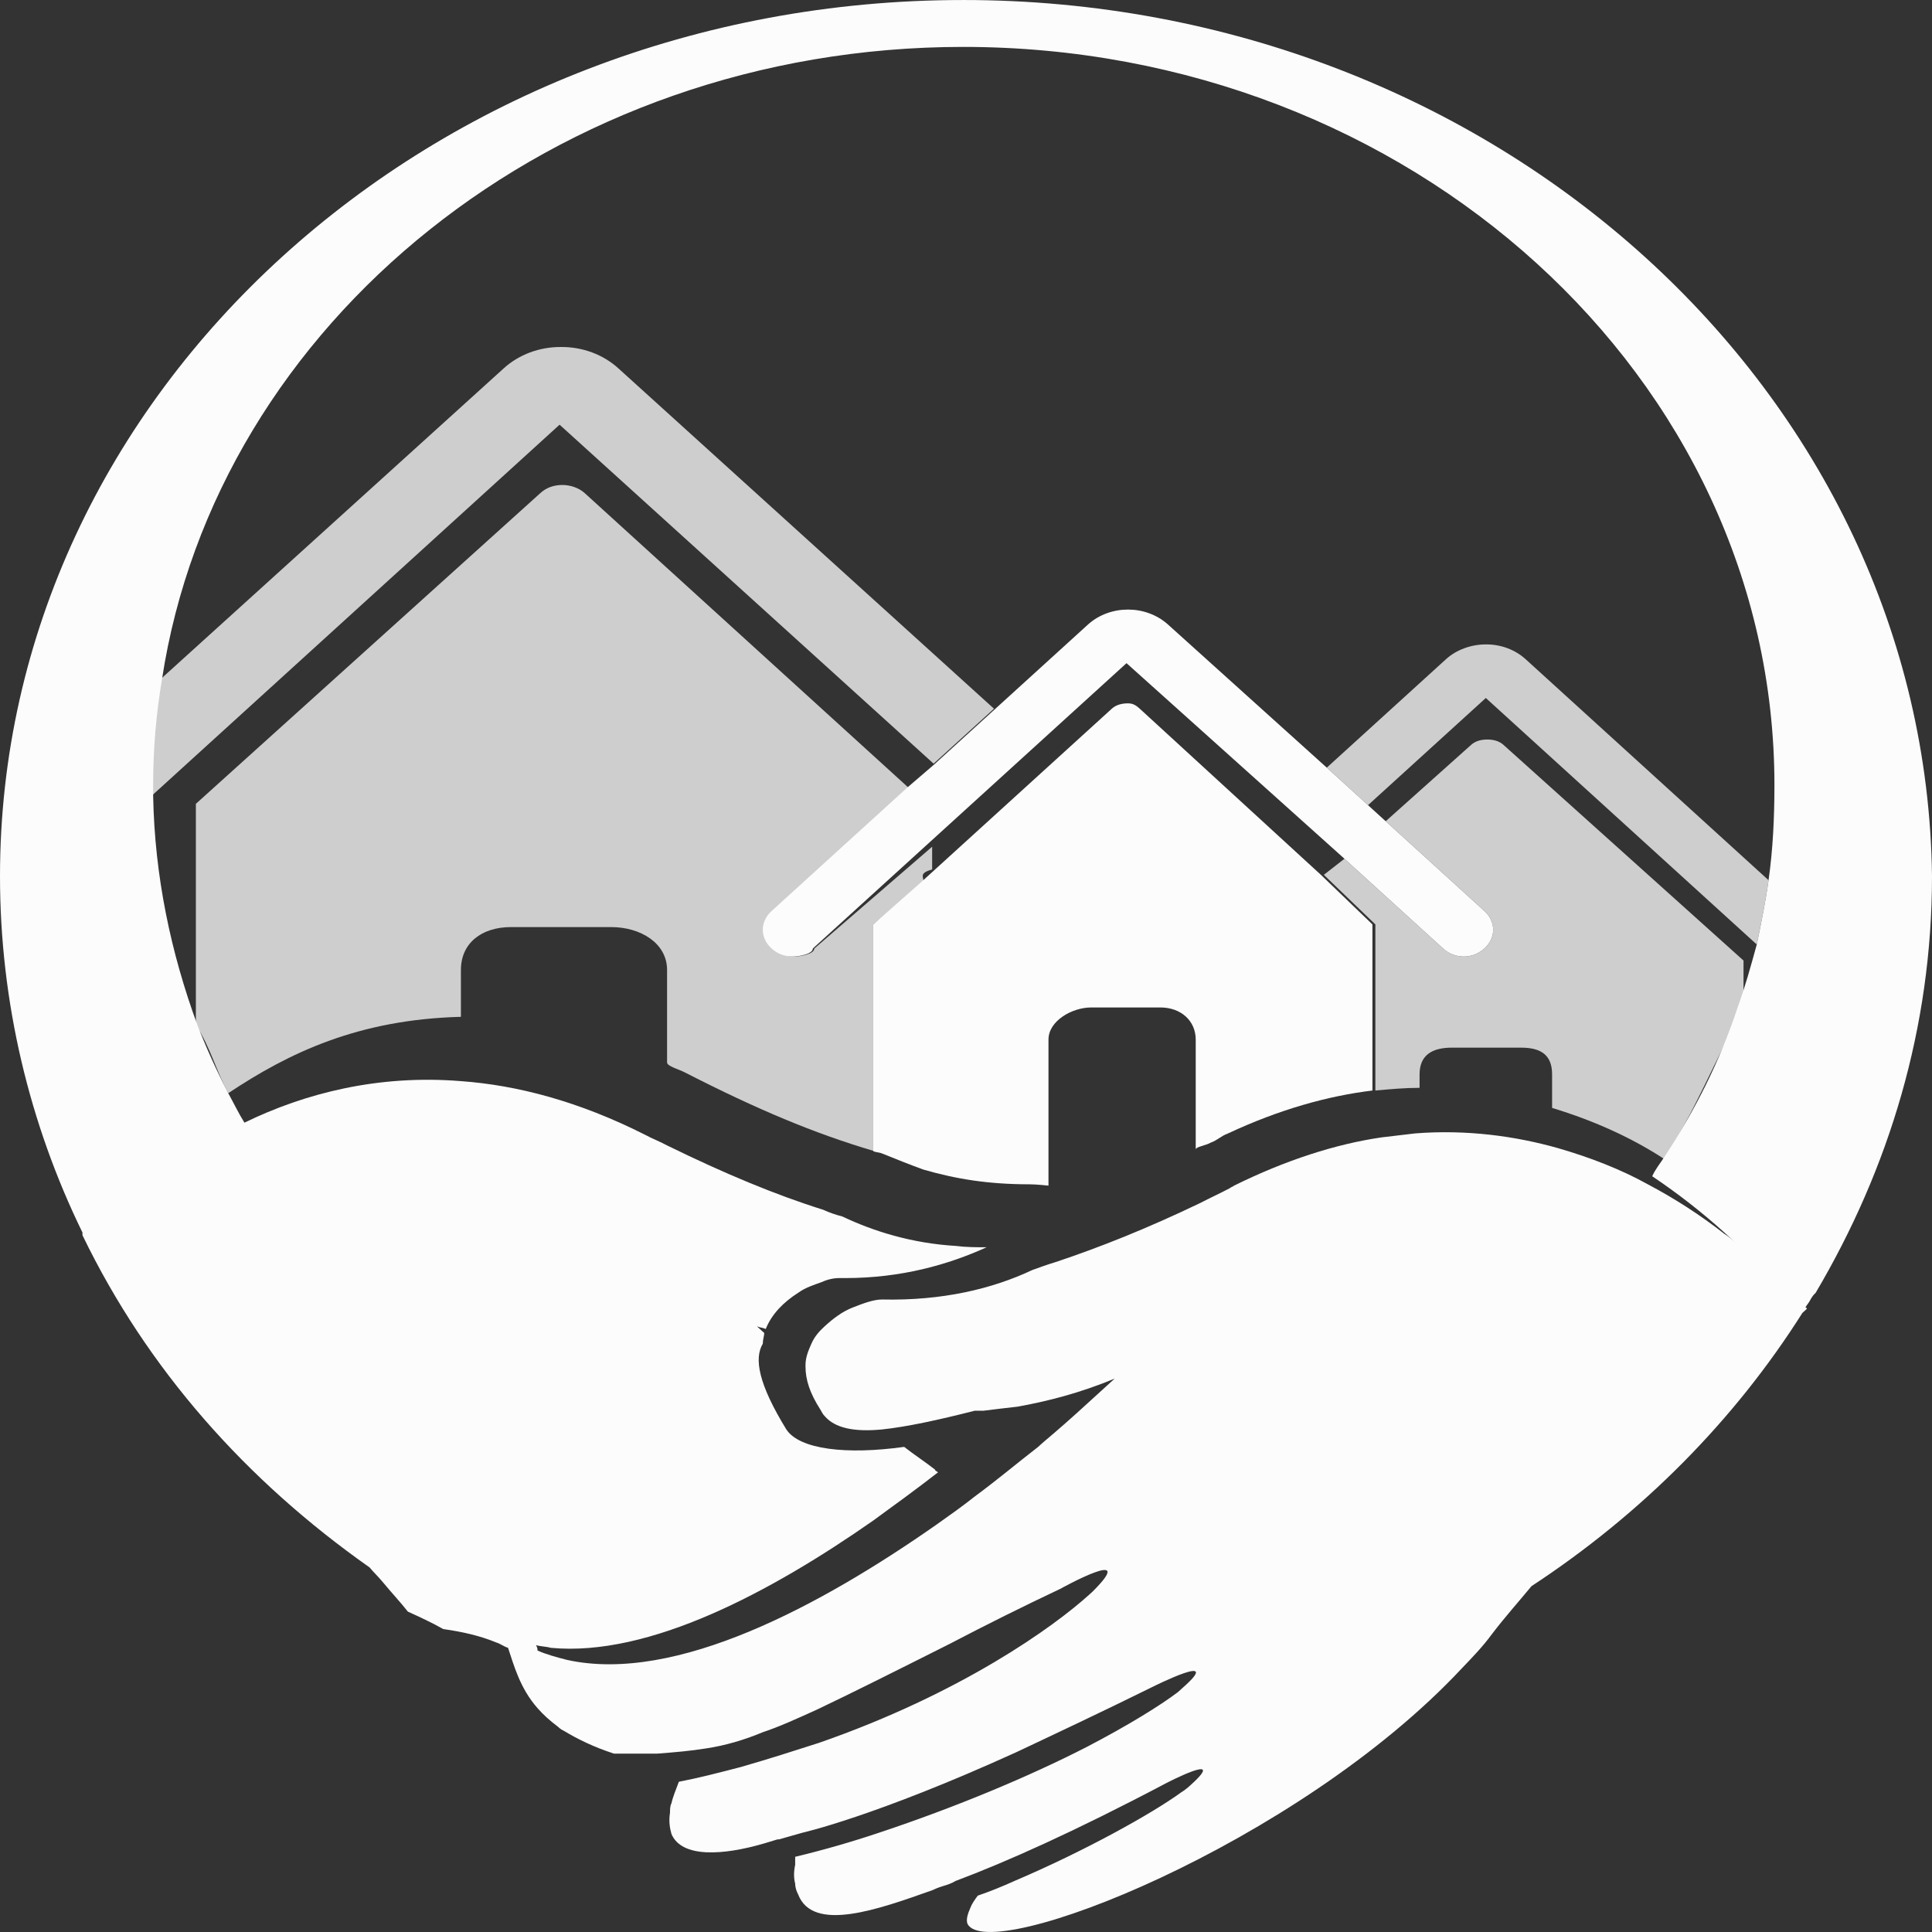 <?xml version="1.0" encoding="utf-8"?>
<!-- Generator: Adobe Illustrator 16.0.0, SVG Export Plug-In . SVG Version: 6.00 Build 0)  -->
<!DOCTYPE svg PUBLIC "-//W3C//DTD SVG 1.1//EN" "http://www.w3.org/Graphics/SVG/1.1/DTD/svg11.dtd">
<svg version="1.1" xmlns="http://www.w3.org/2000/svg" xmlns:xlink="http://www.w3.org/1999/xlink" x="0px" y="0px" width="600px"
	 height="600px" viewBox="0 0 600 600" enable-background="new 0 0 600 600" xml:space="preserve">
<rect x="0" y="0" width="600" height="600" fill="#333333" stroke="none"/>
<g id="Layer_2">
</g>
<g id="Layer_1">
	<g>
		<g>
			<path fill="none" d="M481.553,333.676c0-5.825-3.196-8.32-9.601-8.32h-21.49c-6.406,0-10.065,2.5-10.065,8.32v4.16
				c-4.572,0-7.772,0.42-10.978,0.835c-14.179,1.666-29.723,5.825-46.187,13.315c-1.831,0.828-4.573,1.658-6.404,2.909
				c-1.373,0.829-5.028,1.249-5.028,2.079v-34.113c0-5.826-4.571-9.985-10.976-9.985h-21.489c-6.408,0-13.266,4.159-13.266,9.985
				v44.935c0,0-3.661,0-5.948-0.42c-12.806,0.42-23.78-1.666-33.381-4.574c-4.457-1.234-8.751-2.909-12.806-4.995
				c-0.912-0.415-1.375-0.415-2.287-0.831c-17.378-5.409-36.129-12.899-58.08-24.13c-2.287-1.25-6.404-2.08-6.404-3.33v-28.705
				c0-8.32-8.226-13.314-17.378-13.314H158.69c-9.145,0-15.547,4.994-15.547,13.314v14.975
				c-32.015,0.836-53.51,11.236-72.256,23.716c1.375,2.915,2.748,5.825,4.573,9.149c18.752-9.149,41.16-14.975,66.771-12.895
				c17.834,1.25,36.581,6.245,57.157,16.646c2.291,1.25,4.579,2.079,6.408,3.323c17.834,8.74,34.295,14.98,48.475,19.977
				c1.831,0.829,4.117,1.25,5.947,2.08c9.602,4.573,21.489,7.898,35.212,9.148c3.197,0.415,6.401,0.415,9.601,0.415
				c-11.889,5.41-26.067,9.569-43.901,9.569h-1.83c-1.374,0-3.198,0.415-5.485,1.251c-2.528,0.939-4.975,2.055-7.321,3.33
				c-4.11,2.495-8.227,6.238-10.057,11.229c-0.918-0.415-1.83-0.415-2.748-0.829l2.291,2.079c-0.461,1.25-0.461,2.08-0.461,3.33
				c-2.742,4.575-1.374,12.48,7.321,26.625c3.654,6.24,18.747,7.899,36.585,5.41c3.2,2.079,6.398,4.574,9.603,7.069
				c0.456,0.415,0.913,0.415,0.913,0.835c-6.403,4.989-12.806,9.984-20.115,14.975c-31.558,22.051-69.518,42.44-100.158,39.525
				c-1.83,0-3.198-0.415-4.572-0.829c0,0.414,0,0.829,0.456,1.664c3.204,1.25,5.946,2.495,9.145,2.91
				c33.844,7.489,79.119-17.062,114.788-42.021c4.123-2.915,8.233-5.825,11.893-8.74c7.316-5.404,13.718-10.814,19.665-15.39
				l1.374-1.25c4.672-3.928,9.246-7.95,13.718-12.065l8.685-7.904c-10.971,4.16-21.032,7.075-30.179,8.734
				c-3.659,0.42-7.32,0.835-10.52,1.251h-2.748c-11.431,2.908-21.033,5.408-28.81,5.824c-8.683,0.83-15.092,0-17.834-4.16
				c-0.457-0.835-0.913-1.664-1.374-2.08c-3.199-4.993-5.029-9.569-4.573-13.313v-0.415c0-2.499,0.918-4.575,1.83-6.655
				c0.918-2.084,2.749-3.749,4.123-5.409c2.736-2.499,5.484-4.161,8.683-5.825c3.204-1.664,6.858-2.5,9.146-2.5
				c18.751,0.421,34.3-3.325,46.648-9.15c2.286-0.829,5.028-1.664,7.315-2.499c13.718-4.575,28.357-10.399,44.82-18.301
				c2.741-1.249,5.94-2.914,9.146-4.579c0.456-0.415,0.912-0.415,1.373-0.83c14.306-7.1,29.729-12.151,45.726-14.979
				c3.66-0.416,6.864-0.829,10.521-1.25c16.011-1.25,31.102,0.834,44.362,4.579c9.722,2.808,19.077,6.575,27.897,11.235
				c8.433,4.449,16.396,9.602,23.78,15.39c1.375,1.25,2.743,2.501,4.111,3.33l-4.111-3.745
				c-6.975-6.331-14.466-12.173-22.412-17.474c1.374-2.081,1.829-3.745,2.748-5.826c-9.607-6.239-20.582-11.65-34.299-15.811v-9.984
				H481.553L481.553,333.676z"/>
			<path fill="none" d="M167.384,152.697c1.824-1.665,4.567-2.5,6.854-2.5c2.747,0,5.034,0.835,6.858,2.5l100.614,91.53l8.227-7.49
				l-115.7-104.845L47.105,247.142c0.456,24.959,4.572,48.675,13.717,71.146v-68.65l106.556-96.939L167.384,152.697L167.384,152.697
				z"/>
			<path fill="none" d="M424.39,250.057l5.489,4.99l26.067-23.715c1.376-1.25,3.199-1.665,5.028-1.665
				c1.83,0,4.118,0.415,5.484,1.665l74.548,66.979v14.565c0-6.66,3.199-12.9,5.029-19.556l-84.604-76.549l-37.044,33.28v0.006
				H424.39z"/>
			<path fill="none" d="M289.481,262.951v7.07c-4.573,1.25-1.83,2.914-2.287,4.159l58.993-54.085
				c1.375-1.25,2.749-1.665,4.572-1.665c1.83,0,3.204,0.415,4.572,1.665l56.707,51.59l5.49-4.996l-66.31-60.739L289.481,262.951
				L289.481,262.951z"/>
			<path fill="none" d="M299.088,14.568c-127.137,0-231.861,85.29-249.239,196.374l106.555-96.939
				c4.722-4.306,11.149-6.702,17.834-6.651c6.685-0.051,13.112,2.345,17.834,6.651L308.69,220.097l29.266-26.626
				c6.866-6.104,17.832-6.104,24.698,0l48.93,44.516l37.044-33.7c6.864-6.104,17.832-6.104,24.698,0l75.459,68.651
				c1.367-9.57,2.28-19.556,2.28-29.125C551.065,117.333,438.563,14.567,299.088,14.568L299.088,14.568z"/>
			<path fill="#CECECE" d="M289.943,237.157l18.748-17.06L192.072,114.423c-4.721-4.31-11.148-6.71-17.834-6.66
				c-6.688-0.05-13.115,2.351-17.834,6.66L49.849,210.942c-1.842,10.876-2.759,21.866-2.748,32.87v3.33l126.681-115.25
				l116.156,105.265H289.943L289.943,237.157z"/>
			<path fill="#CECECE" d="M143.141,301.227c0-8.32,6.404-13.314,15.554-13.314h31.09c9.15,0,17.378,4.994,17.378,13.314v28.704
				c0,1.25,3.661,2.08,5.946,3.331c21.952,11.235,39.792,18.726,58.082,24.13v-70.31l15.546-12.9c0.456-1.666-1.829-2.91,2.749-4.16
				v-7.07l-36.592,31.621c0,1.66-4.117,2.494-6.402,2.494c-2.287,0-4.572-0.834-6.404-2.5c-3.653-3.324-3.653-8.319,0-11.649
				l42.077-38.275l-100.608-91.529c-1.829-1.665-4.573-2.5-6.864-2.5c-2.742,0-5.029,0.835-6.858,2.5L60.829,249.636v68.649
				c4.567,7.07,6.398,14.56,10.059,21.215c18.746-12.48,40.241-22.881,72.253-23.715V301.227z"/>
			<path fill="#CECECE" d="M466.923,231.332c-1.372-1.25-3.204-1.665-5.033-1.665c-1.823,0-3.654,0.415-5.027,1.665l-26.523,23.715
				l30.641,27.875c3.659,3.325,3.659,8.32,0,11.65c-3.66,3.324-9.146,3.324-12.807,0l-30.64-27.881l-6.403,4.996l16.005,15.396
				v51.589c4.572-0.415,9.149-0.835,13.723-0.835v-4.16c0-5.825,3.655-8.319,10.058-8.319h21.495c6.403,0,9.606,2.5,9.606,8.319
				v10.399c13.719,4.166,25.148,9.569,34.758,15.815c9.601-14.565,15.546-30.375,24.69-46.601v-14.98L466.923,231.332z"/>
			<path fill="#CECECE" d="M461.434,200.127c-4.571,0-9.146,1.665-12.35,4.575l-37.044,33.7l12.807,11.65l36.587-33.285
				l84.144,76.55c1.372-6.649,2.748-13.311,3.66-19.966l-75.461-68.649C470.502,201.734,466.055,200.087,461.434,200.127
				L461.434,200.127z"/>
			<path fill="#FCFCFC" d="M350.305,218.432c-1.83,0-3.66,0.415-5.027,1.665l-59.455,54.085l-14.63,12.9v70.31
				c0,0.415,1.83,0.415,2.743,0.834c4.117,1.666,8.232,3.325,12.806,4.99c10.057,2.915,20.119,4.58,32.925,4.58
				c2.287,0,5.947,0.415,5.947,0.415v-45.35c0-5.826,7.313-9.985,13.262-9.985h21.487c6.41,0,10.98,4.159,10.98,9.985v34.113
				c0-0.83,3.201-1.25,4.573-2.079c2.288-0.83,3.199-2.081,5.485-2.91c16.009-7.489,31.103-11.649,44.818-13.314v-51.589
				l-16.004-15.396l-55.796-51.174C353.048,219.262,352.137,218.432,350.305,218.432L350.305,218.432z"/>
			<path fill="#FCFCFC" d="M281.71,244.641l-42.077,38.28c-3.654,3.325-3.654,8.319,0,11.649c1.83,1.66,4.123,2.496,6.403,2.496
				c2.286,0,6.401-0.836,6.401-2.5l34.756-31.615l62.655-57l67.683,60.739l30.639,27.881c3.661,3.324,9.146,3.324,12.808,0
				c3.659-3.33,3.659-8.326,0-11.65l-30.642-27.875l-5.488-4.995L412.04,238.4l-49.386-44.515c-6.867-6.104-17.834-6.104-24.698,0
				l-29.268,26.625l-18.751,17.06l-8.229,7.069h0.002V244.641z"/>
			<path fill="#FCFCFC" d="M299.088,0.007C133.991,0.007,0,121.907,0,272.107c0,39.104,9.145,76.965,25.61,110.663v0.836
				c20.122,41.6,50.762,76.135,89.178,103.18c1.373,1.659,2.748,2.909,4.116,4.575c2.749,3.329,5.485,6.239,7.771,9.148
				c3.661,1.666,7.32,3.33,10.976,5.41c5.946,0.835,11.432,2.081,16.466,4.16c1.373,0.421,2.287,1.25,3.66,1.665
				c1.829,5.409,3.655,12.479,9.146,18.725c1.83,2.08,3.66,3.745,6.401,5.826c0.457,0.415,0.914,0.829,1.831,1.249
				c4.117,2.49,9.146,4.99,15.547,7.07h13.263c5.485-0.415,10.519-0.834,15.547-1.665c5.491-0.83,11.432-2.499,17.378-4.995
				c5.029-1.659,10.518-4.16,16.922-7.069c10.518-4.995,23.781-11.65,41.158-20.385c11.297-5.908,22.731-11.597,34.295-17.062
				c0,0,24.698-13.729,10.063,0.83l-0.914,0.835c-10.974,9.985-39.789,30.785-84.146,46.181c-7.777,2.5-15.553,4.995-24.237,7.489
				c-6.403,1.664-12.807,3.33-19.208,4.574c-0.913,2.5-1.831,4.575-2.288,6.661c-0.457,0.829-0.457,2.079-0.457,2.909
				c-0.456,2.909,0,4.994,0.457,6.655c3.199,7.488,16.005,6.658,28.811,2.915l4.121-1.251h0.452l7.321-2.079
				c0,0,22.407-4.99,66.308-24.96c12.35-5.825,26.522-12.485,42.532-20.391c0,0,22.408-11.229,9.146,0.414l-1.376,1.251
				c-5.483,4.159-15.547,10.399-28.353,17.061c-17.834,9.149-40.697,18.72-64.479,26.625c-8.552,2.874-17.251,5.373-26.067,7.488
				v2.495c-0.461,2.08-0.461,4.161,0,5.825c0,1.25,0.456,2.5,0.914,3.33c4.571,12.065,25.155,4.575,41.615-1.25
				c0.918-0.415,1.83-0.83,3.204-1.25c1.374-0.415,2.743-0.83,4.118-1.66c15.547-5.825,37.041-15.395,65.396-30.375
				c0,0,19.203-9.983,7.771,0.421c-0.915,0.829-1.832,1.659-3.198,2.494c-9.151,6.655-30.186,18.307-51.68,27.46
				c-3.66,1.666-7.776,3.325-11.432,4.574c-0.918,1.251-1.831,2.502-2.287,3.746c-0.917,2.079-1.374,3.745-0.917,4.989
				c6.402,12.899,102.443-24.544,153.661-79.465c3.196-3.324,6.4-6.654,9.145-10.399c4.116-5.409,8.232-9.984,12.351-14.976
				c34.344-22.546,63.024-51.478,84.143-84.875l1.374-1.248c0,0,0-0.416-0.455-0.416c0.455-0.835,0.911-1.25,1.372-2.079
				c0.456-0.836,0.913-1.666,1.825-2.5C586.733,362.8,600,319.113,600,272.1C598.17,121.907,464.175,0.003,299.087,0.003
				L299.088,0.007z M549.236,273.351c-0.912,6.655-2.288,13.315-3.655,19.97c-1.83,6.655-3.661,13.314-5.946,19.551
				c-5.483,16.65-13.262,32.039-22.861,46.6c-1.376,2.08-2.749,3.75-3.66,5.825c7.927,5.318,15.416,11.159,22.405,17.475
				l4.122,3.745c-1.373-1.25-2.748-2.5-4.122-3.33c-7.386-5.788-15.348-10.939-23.781-15.39c-8.233-4.58-17.834-8.325-27.896-11.235
				c-13.263-3.745-28.354-5.823-44.353-4.573c-3.665,0.415-6.869,0.828-10.525,1.249c-14.179,2.074-29.721,7.07-45.727,14.976
				c-0.46,0.415-0.917,0.415-1.372,0.83c-3.205,1.665-5.948,2.915-9.152,4.574c-16.459,7.904-31.096,13.729-44.813,18.311
				c-2.748,0.83-5.028,1.665-7.319,2.494c-12.343,5.825-27.893,9.571-46.644,9.15c-2.748,0-5.946,1.25-9.145,2.5
				c-3.204,1.25-5.946,3.33-8.689,5.825c-1.832,1.664-3.204,3.323-4.117,5.409c-0.912,2.08-1.832,4.16-1.832,6.649v0.421
				c0,4.159,1.376,8.319,4.573,13.313c0.457,0.83,0.918,1.665,1.375,2.08c3.197,3.744,9.145,4.99,17.834,4.16
				c7.776-0.83,17.378-2.916,28.809-5.824h2.747c3.201-0.416,6.861-0.831,10.515-1.251c9.151-1.659,19.209-4.159,30.184-8.734
				l-8.683,7.904c-4.476,4.114-9.05,8.139-13.725,12.065l-1.373,1.25c-5.941,4.574-12.345,9.984-19.665,15.39
				c-3.653,2.915-7.77,5.825-11.888,8.74c-35.668,24.959-80.944,49.51-114.788,42.021c-3.198-0.83-6.402-1.665-9.145-2.91
				c0-0.42,0-0.835-0.457-1.664c1.375,0.414,3.199,0.414,4.573,0.829c30.639,2.915,68.594-17.476,100.152-39.525
				c6.858-4.989,13.717-9.984,20.122-14.975c-0.458-0.42-0.914-0.42-0.914-0.835c-3.205-2.495-6.403-4.575-9.607-7.069
				c-17.834,2.494-32.47,0.83-36.585-5.41c-8.685-14.149-10.059-22.05-7.316-26.626c0-1.25,0.456-2.499,0.456-3.329l-2.285-2.079
				c0.917,0.414,1.829,0.414,2.747,0.829c1.824-4.575,5.485-8.318,10.059-11.229c2.285-1.666,5.029-2.499,7.314-3.329
				c1.831-0.836,3.66-1.251,5.492-1.251h1.829c17.378,0,32.008-4.159,43.901-9.569c-3.205,0-6.401,0-9.601-0.415
				c-13.724-0.829-25.611-4.575-35.218-9.148c-2.053-0.513-4.043-1.208-5.942-2.081c-14.636-4.58-30.64-11.235-48.474-19.976
				c-2.291-1.25-4.579-2.08-6.865-3.325c-20.577-10.398-39.785-15.396-57.163-16.645c-25.611-2.08-48.474,3.749-67.226,12.899
				c-1.83-2.916-3.198-5.826-5.029-9.15c-3.591-6.922-6.798-14.003-9.607-21.221c-8.228-22.469-13.262-46.184-13.718-71.149v-3.325
				c0-11.235,0.918-22.05,2.748-32.87C67.227,100.271,172.408,14.567,299.09,14.567c139.019,0,251.977,102.765,251.977,229.244
				C551.065,253.796,550.608,263.779,549.236,273.351L549.236,273.351z"/>
		</g>
	</g>
</g>
</svg>
